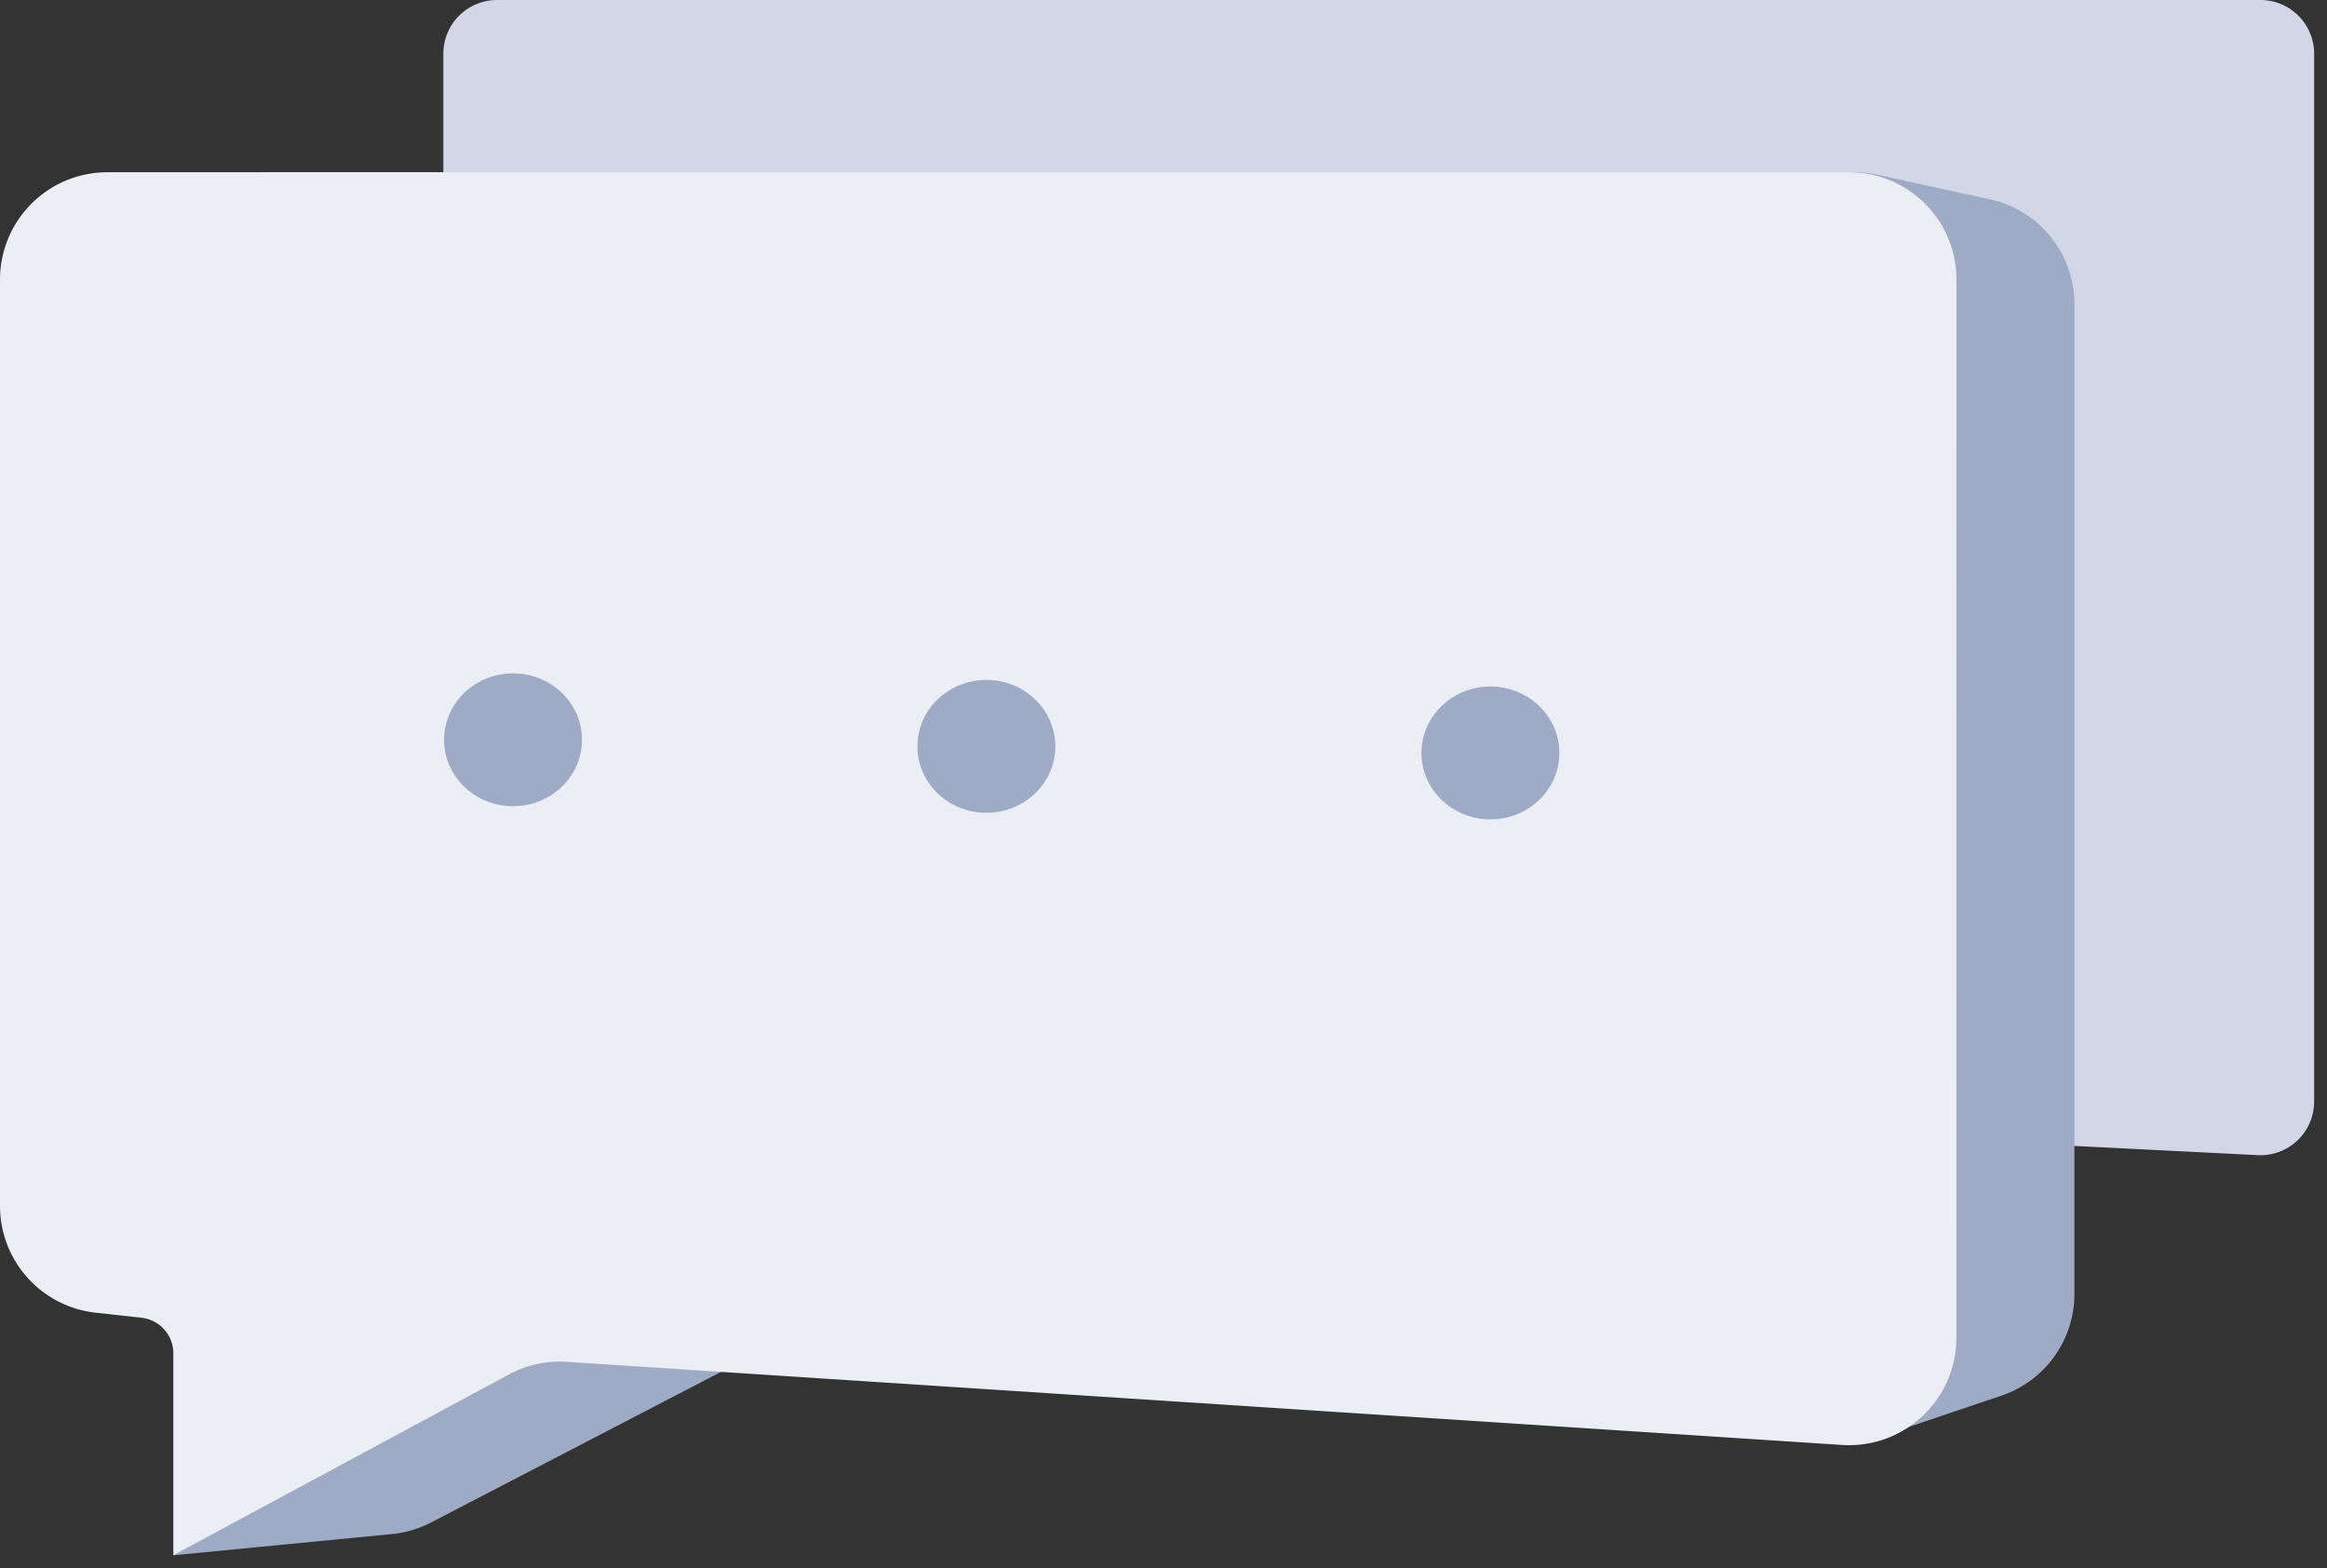 <svg width="181" height="122" viewBox="0 0 181 122" fill="none" xmlns="http://www.w3.org/2000/svg">
   <rect x="0" y="0" width="181" height="122" fill="#333333" stroke="none"/>
   <path d="M180 4.177A4.177 4.177 0 0 0 175.823 0H38.66a4.177 4.177 0 0 0-4.176 4.177v74.632a4.177 4.177 0 0 0 3.967 4.172l137.163 6.892A4.176 4.176 0 0 0 180 85.702V4.177Z" fill="#D2D6E7" />
   <path d="M12.68 91.086V21.754a8.354 8.354 0 0 1 8.354-8.354h123.197c.599 0 1.197.065 1.782.193l8.771 1.915a8.353 8.353 0 0 1 6.571 8.16v77.003a8.354 8.354 0 0 1-5.683 7.915l-10.54 3.555-81.006-8.052a8.359 8.359 0 0 0-4.677.9l-25.921 13.464a8.353 8.353 0 0 1-3.044.901l-16.994 1.65 8.631-15.89c1.93-3.553-.357-7.928-4.375-8.372a5.69 5.69 0 0 1-5.065-5.656Z" fill="#9FAAC4"/>
   <path d="M8.354 13.4h135.471a8.354 8.354 0 0 1 8.354 8.355l-.007 82.33c0 4.827-4.08 8.649-8.897 8.335l-99.184-6.466a8.358 8.358 0 0 0-4.506.981l-26.102 14.064v-15.707a2.784 2.784 0 0 0-2.479-2.768l-3.567-.394A8.354 8.354 0 0 1 0 93.827V21.754A8.354 8.354 0 0 1 8.354 13.4Z" fill="#ECEEF5"/>
   <path fill-rule="evenodd" clip-rule="evenodd" d="M110.564 58.527c-.031 2.855 2.344 5.193 5.306 5.223 2.963.03 5.39-2.259 5.421-5.113.032-2.855-2.344-5.193-5.306-5.224-2.962-.03-5.389 2.26-5.421 5.114Zm-39.204-.513c-.032 2.855 2.344 5.193 5.306 5.224 2.962.03 5.39-2.26 5.421-5.114.032-2.854-2.344-5.193-5.306-5.223-2.962-.03-5.39 2.259-5.421 5.113Zm-31.51 4.711c-2.963-.03-5.339-2.369-5.307-5.223.032-2.855 2.459-5.144 5.421-5.114 2.962.03 5.338 2.37 5.306 5.224-.031 2.854-2.459 5.143-5.42 5.113Z" fill="#9FAAC4"/>
</svg>
